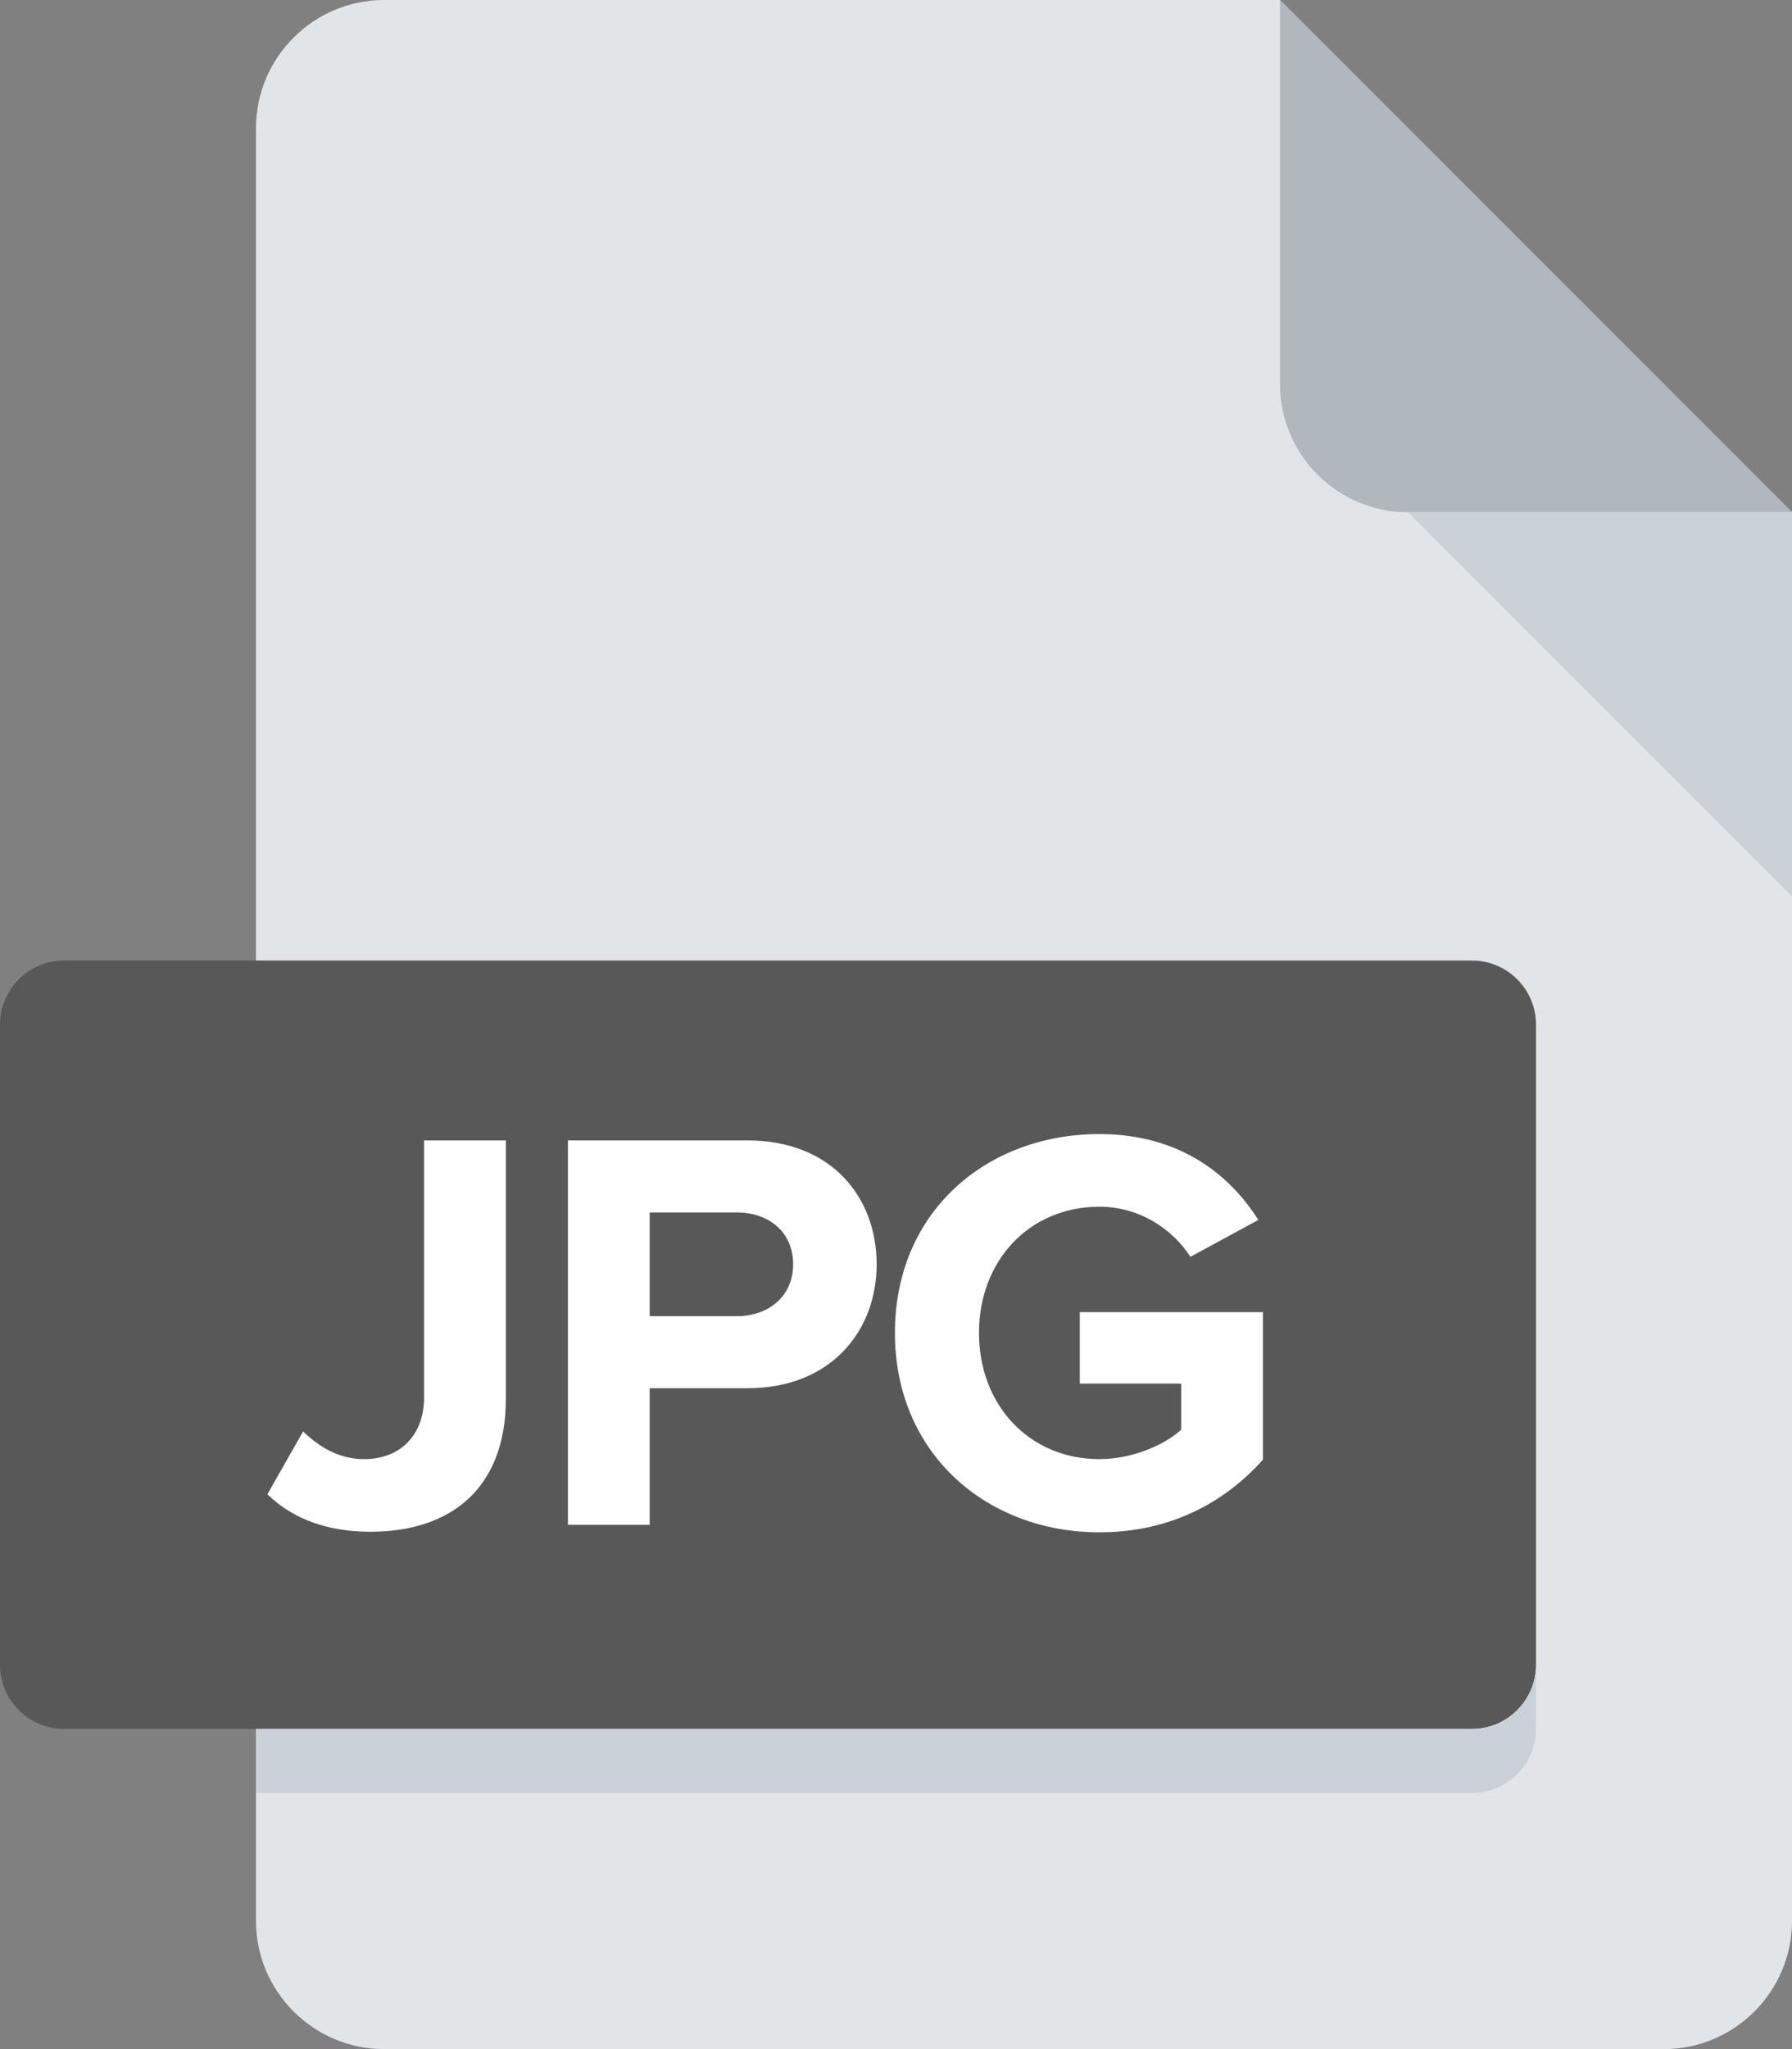 <?xml version="1.0" encoding="UTF-8"?>
<svg width="35px" height="40px" viewBox="0 0 35 40" version="1.1" xmlns="http://www.w3.org/2000/svg" xmlns:xlink="http://www.w3.org/1999/xlink">
    <rect x="0" y="0" width="35" height="40" fill="#808080" stroke="none"/>
    <!-- Generator: Sketch 48.1 (47250) - http://www.bohemiancoding.com/sketch -->
    <title>jpg</title>
    <desc>Created with Sketch.</desc>
    <defs></defs>
    <g id="UI" stroke="none" stroke-width="1" fill="none" fill-rule="evenodd" transform="translate(-2096, -778)">
        <g id="files-icons" transform="translate(1843, 778)" fill-rule="nonzero">
            <g id="jpg" transform="translate(253, 0)">
                <g id="ai-copy-6">
                    <path d="M7.5,0 C6.125,0 5,1.125 5,2.5 L5,37.5 C5,38.875 6.125,40 7.5,40 L32.5,40 C33.875,40 35,38.875 35,37.5 L35,10 L25,0 L7.5,0 Z" id="Shape" fill="#E2E5E7" style="fill: #E2E5E7;"></path>
                    <path d="M27.5,10 L35,10 L25,0 L25,7.5 C25,8.875 26.125,10 27.5,10 Z" id="Shape" fill="#B0B7BD" style="fill: #B0B7BD;"></path>
                    <polygon id="Shape" fill="#CAD1D8" style="fill: #CAD1D8;" points="35 17.5 27.5 10 35 10"></polygon>
                    <path d="M30,32.5 C30,33.188 29.438,33.75 28.75,33.75 L1.25,33.75 C0.562,33.75 0,33.188 0,32.5 L0,20 C0,19.312 0.562,18.75 1.25,18.75 L28.75,18.75 C29.438,18.75 30,19.312 30,20 L30,32.5 Z" id="Shape" fill="#585858" style="fill: #585858;"></path>
                    <path d="M28.75,33.75 L5,33.75 L5,35 L28.75,35 C29.438,35 30,34.438 30,33.75 L30,32.5 C30,33.188 29.438,33.75 28.75,33.75 Z" id="Shape" fill="#CAD1D8" style="fill: #CAD1D8;"></path>
                </g>
                <path d="M7.236,29.901 C8.778,29.901 9.88,29.079 9.88,27.302 L9.88,22.262 L8.283,22.262 L8.283,27.279 C8.283,28.011 7.821,28.483 7.113,28.483 C6.595,28.483 6.213,28.224 5.92,27.943 L5.223,29.169 C5.763,29.698 6.483,29.901 7.236,29.901 Z M12.689,29.766 L11.092,29.766 L11.092,22.262 L14.602,22.262 C16.233,22.262 17.122,23.364 17.122,24.681 C17.122,25.986 16.222,27.099 14.602,27.099 L12.689,27.099 L12.689,29.766 Z M14.388,25.693 C15.018,25.693 15.491,25.299 15.491,24.681 C15.491,24.051 15.018,23.668 14.388,23.668 L12.689,23.668 L12.689,25.693 L14.388,25.693 Z M21.472,29.912 C22.834,29.912 23.902,29.349 24.667,28.494 L24.667,25.614 L21.09,25.614 L21.09,27.009 L23.07,27.009 L23.07,27.909 C22.766,28.191 22.136,28.483 21.472,28.483 C20.111,28.483 19.121,27.437 19.121,26.019 C19.121,24.602 20.111,23.556 21.472,23.556 C22.271,23.556 22.912,24.006 23.25,24.534 L24.577,23.814 C24.015,22.926 23.036,22.138 21.472,22.138 C19.279,22.138 17.479,23.646 17.479,26.019 C17.479,28.382 19.279,29.912 21.472,29.912 Z" id="JPG" fill="#FFFFFF" style="fill: #ffffff;"></path>
            </g>
        </g>
    </g>
</svg>